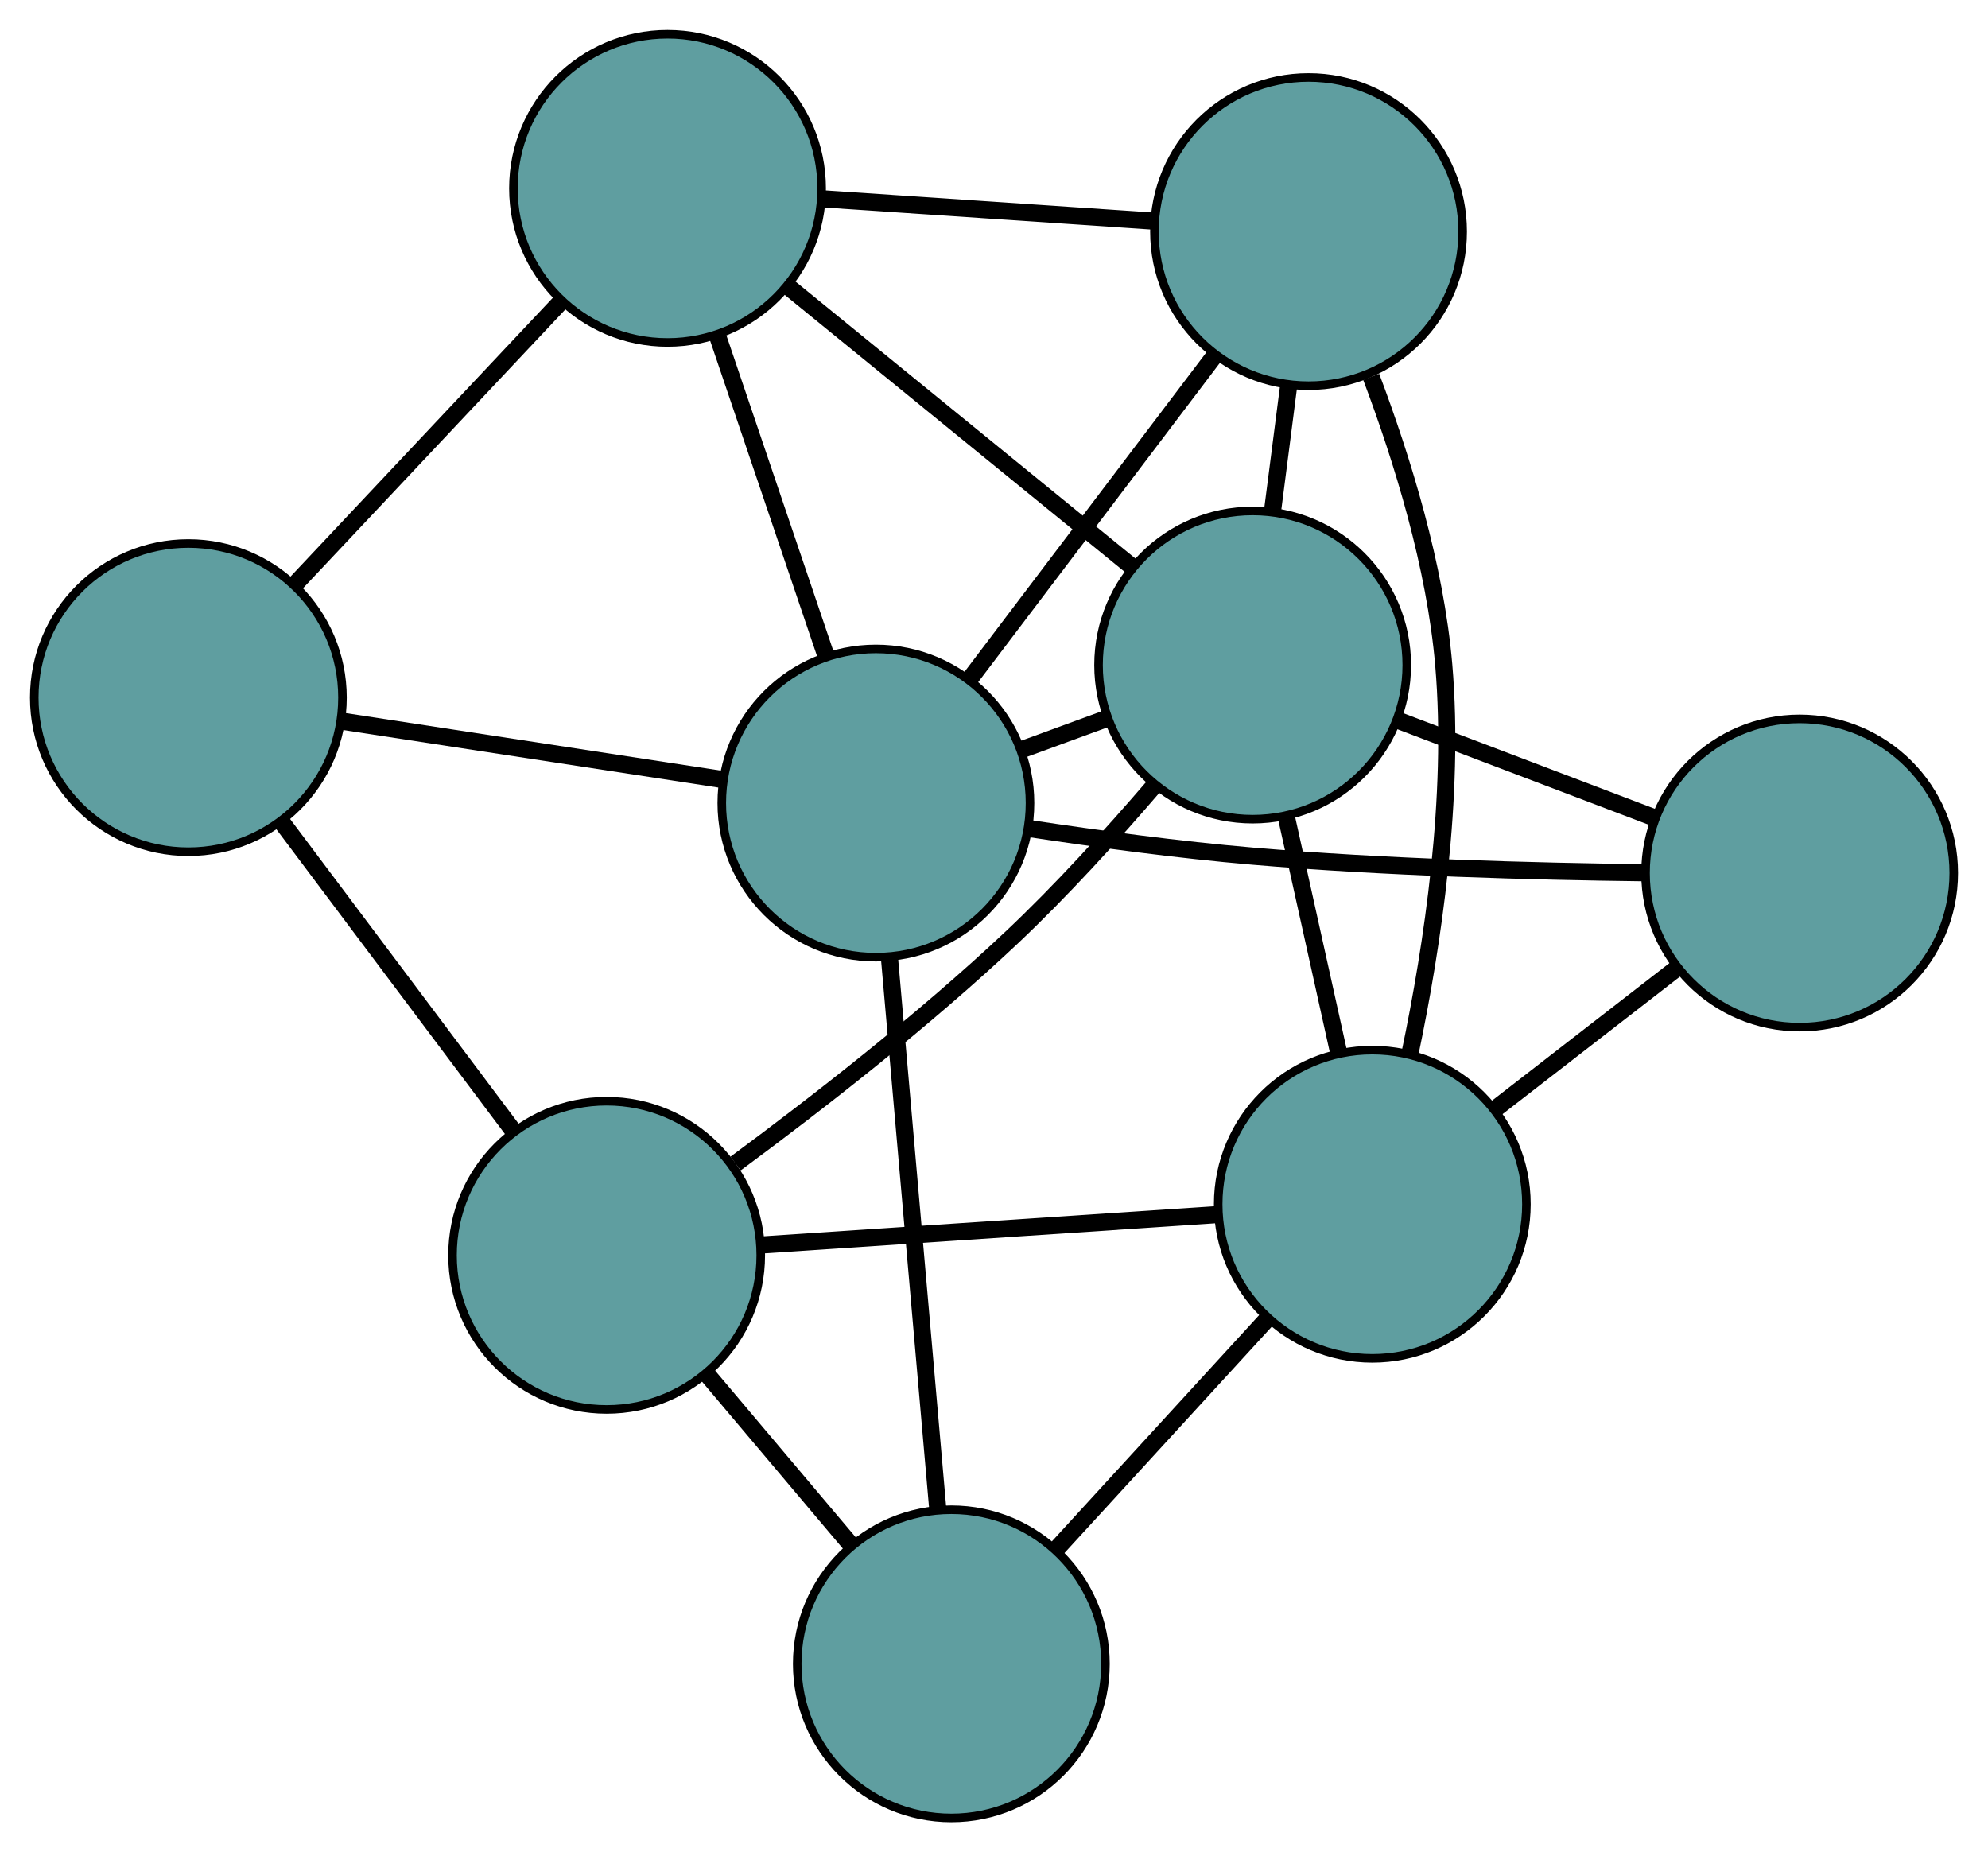 <?xml version="1.0" encoding="UTF-8" standalone="no"?>
<!DOCTYPE svg PUBLIC "-//W3C//DTD SVG 1.1//EN"
 "http://www.w3.org/Graphics/SVG/1.1/DTD/svg11.dtd">
<!-- Generated by graphviz version 2.36.0 (20140111.2315)
 -->
<!-- Title: G Pages: 1 -->
<svg width="100%" height="100%"
 viewBox="0.00 0.00 232.19 216.33" xmlns="http://www.w3.org/2000/svg" xmlns:xlink="http://www.w3.org/1999/xlink">
<g id="graph0" class="graph" transform="scale(1 1) rotate(0) translate(4 212.332)">
<title>G</title>
<!-- 0 -->
<g id="node1" class="node"><title>0</title>
<ellipse fill="cadetblue" stroke="black" cx="18" cy="-130.853" rx="18" ry="18"/>
</g>
<!-- 4 -->
<g id="node5" class="node"><title>4</title>
<ellipse fill="cadetblue" stroke="black" cx="73.965" cy="-190.332" rx="18" ry="18"/>
</g>
<!-- 0&#45;&#45;4 -->
<g id="edge1" class="edge"><title>0&#45;&#45;4</title>
<path fill="none" stroke="black" stroke-width="2" d="M30.421,-144.053C39.695,-153.91 52.313,-167.321 61.579,-177.168"/>
</g>
<!-- 5 -->
<g id="node6" class="node"><title>5</title>
<ellipse fill="cadetblue" stroke="black" cx="66.853" cy="-65.713" rx="18" ry="18"/>
</g>
<!-- 0&#45;&#45;5 -->
<g id="edge2" class="edge"><title>0&#45;&#45;5</title>
<path fill="none" stroke="black" stroke-width="2" d="M28.842,-116.396C36.938,-105.601 47.953,-90.914 56.041,-80.129"/>
</g>
<!-- 8 -->
<g id="node9" class="node"><title>8</title>
<ellipse fill="cadetblue" stroke="black" cx="98.301" cy="-118.538" rx="18" ry="18"/>
</g>
<!-- 0&#45;&#45;8 -->
<g id="edge3" class="edge"><title>0&#45;&#45;8</title>
<path fill="none" stroke="black" stroke-width="2" d="M35.821,-128.12C49.036,-126.093 66.983,-123.341 80.251,-121.306"/>
</g>
<!-- 1 -->
<g id="node2" class="node"><title>1</title>
<ellipse fill="cadetblue" stroke="black" cx="148.832" cy="-185.284" rx="18" ry="18"/>
</g>
<!-- 1&#45;&#45;4 -->
<g id="edge4" class="edge"><title>1&#45;&#45;4</title>
<path fill="none" stroke="black" stroke-width="2" d="M130.709,-186.506C119.025,-187.294 103.884,-188.315 92.181,-189.104"/>
</g>
<!-- 6 -->
<g id="node7" class="node"><title>6</title>
<ellipse fill="cadetblue" stroke="black" cx="142.305" cy="-134.655" rx="18" ry="18"/>
</g>
<!-- 1&#45;&#45;6 -->
<g id="edge5" class="edge"><title>1&#45;&#45;6</title>
<path fill="none" stroke="black" stroke-width="2" d="M146.513,-167.292C145.897,-162.517 145.232,-157.362 144.617,-152.59"/>
</g>
<!-- 7 -->
<g id="node8" class="node"><title>7</title>
<ellipse fill="cadetblue" stroke="black" cx="156.279" cy="-71.68" rx="18" ry="18"/>
</g>
<!-- 1&#45;&#45;7 -->
<g id="edge6" class="edge"><title>1&#45;&#45;7</title>
<path fill="none" stroke="black" stroke-width="2" d="M156.149,-168.32C159.795,-158.661 163.636,-146.216 164.625,-134.657 165.941,-119.272 163.321,-101.88 160.677,-89.277"/>
</g>
<!-- 1&#45;&#45;8 -->
<g id="edge7" class="edge"><title>1&#45;&#45;8</title>
<path fill="none" stroke="black" stroke-width="2" d="M137.868,-170.801C129.392,-159.606 117.714,-144.181 109.244,-132.993"/>
</g>
<!-- 2 -->
<g id="node3" class="node"><title>2</title>
<ellipse fill="cadetblue" stroke="black" cx="107.112" cy="-18" rx="18" ry="18"/>
</g>
<!-- 2&#45;&#45;5 -->
<g id="edge8" class="edge"><title>2&#45;&#45;5</title>
<path fill="none" stroke="black" stroke-width="2" d="M95.467,-31.8C90.173,-38.075 83.919,-45.487 78.611,-51.778"/>
</g>
<!-- 2&#45;&#45;7 -->
<g id="edge9" class="edge"><title>2&#45;&#45;7</title>
<path fill="none" stroke="black" stroke-width="2" d="M119.519,-31.546C127.029,-39.745 136.568,-50.159 144.046,-58.324"/>
</g>
<!-- 2&#45;&#45;8 -->
<g id="edge10" class="edge"><title>2&#45;&#45;8</title>
<path fill="none" stroke="black" stroke-width="2" d="M105.537,-35.974C103.943,-54.161 101.492,-82.128 99.892,-100.381"/>
</g>
<!-- 3 -->
<g id="node4" class="node"><title>3</title>
<ellipse fill="cadetblue" stroke="black" cx="206.191" cy="-110.367" rx="18" ry="18"/>
</g>
<!-- 3&#45;&#45;6 -->
<g id="edge11" class="edge"><title>3&#45;&#45;6</title>
<path fill="none" stroke="black" stroke-width="2" d="M189.071,-116.876C179.905,-120.361 168.646,-124.641 159.473,-128.128"/>
</g>
<!-- 3&#45;&#45;7 -->
<g id="edge12" class="edge"><title>3&#45;&#45;7</title>
<path fill="none" stroke="black" stroke-width="2" d="M191.754,-99.177C185.075,-94 177.165,-87.868 170.511,-82.711"/>
</g>
<!-- 3&#45;&#45;8 -->
<g id="edge13" class="edge"><title>3&#45;&#45;8</title>
<path fill="none" stroke="black" stroke-width="2" d="M187.986,-110.4C175.188,-110.552 157.675,-111.019 142.307,-112.335 133.697,-113.072 124.198,-114.352 116.235,-115.558"/>
</g>
<!-- 4&#45;&#45;6 -->
<g id="edge14" class="edge"><title>4&#45;&#45;6</title>
<path fill="none" stroke="black" stroke-width="2" d="M88.125,-178.795C99.854,-169.24 116.439,-155.728 128.163,-146.177"/>
</g>
<!-- 4&#45;&#45;8 -->
<g id="edge15" class="edge"><title>4&#45;&#45;8</title>
<path fill="none" stroke="black" stroke-width="2" d="M79.856,-172.952C83.682,-161.665 88.649,-147.013 92.464,-135.757"/>
</g>
<!-- 5&#45;&#45;6 -->
<g id="edge16" class="edge"><title>5&#45;&#45;6</title>
<path fill="none" stroke="black" stroke-width="2" d="M81.912,-76.432C91.501,-83.519 103.987,-93.241 114.167,-102.84 119.961,-108.303 125.875,-114.819 130.775,-120.527"/>
</g>
<!-- 5&#45;&#45;7 -->
<g id="edge17" class="edge"><title>5&#45;&#45;7</title>
<path fill="none" stroke="black" stroke-width="2" d="M84.95,-66.92C100.465,-67.955 122.702,-69.439 138.209,-70.474"/>
</g>
<!-- 6&#45;&#45;7 -->
<g id="edge18" class="edge"><title>6&#45;&#45;7</title>
<path fill="none" stroke="black" stroke-width="2" d="M146.272,-116.777C148.176,-108.195 150.451,-97.943 152.351,-89.384"/>
</g>
<!-- 6&#45;&#45;8 -->
<g id="edge19" class="edge"><title>6&#45;&#45;8</title>
<path fill="none" stroke="black" stroke-width="2" d="M125.166,-128.378C121.98,-127.211 118.652,-125.992 115.465,-124.825"/>
</g>
</g>
</svg>

